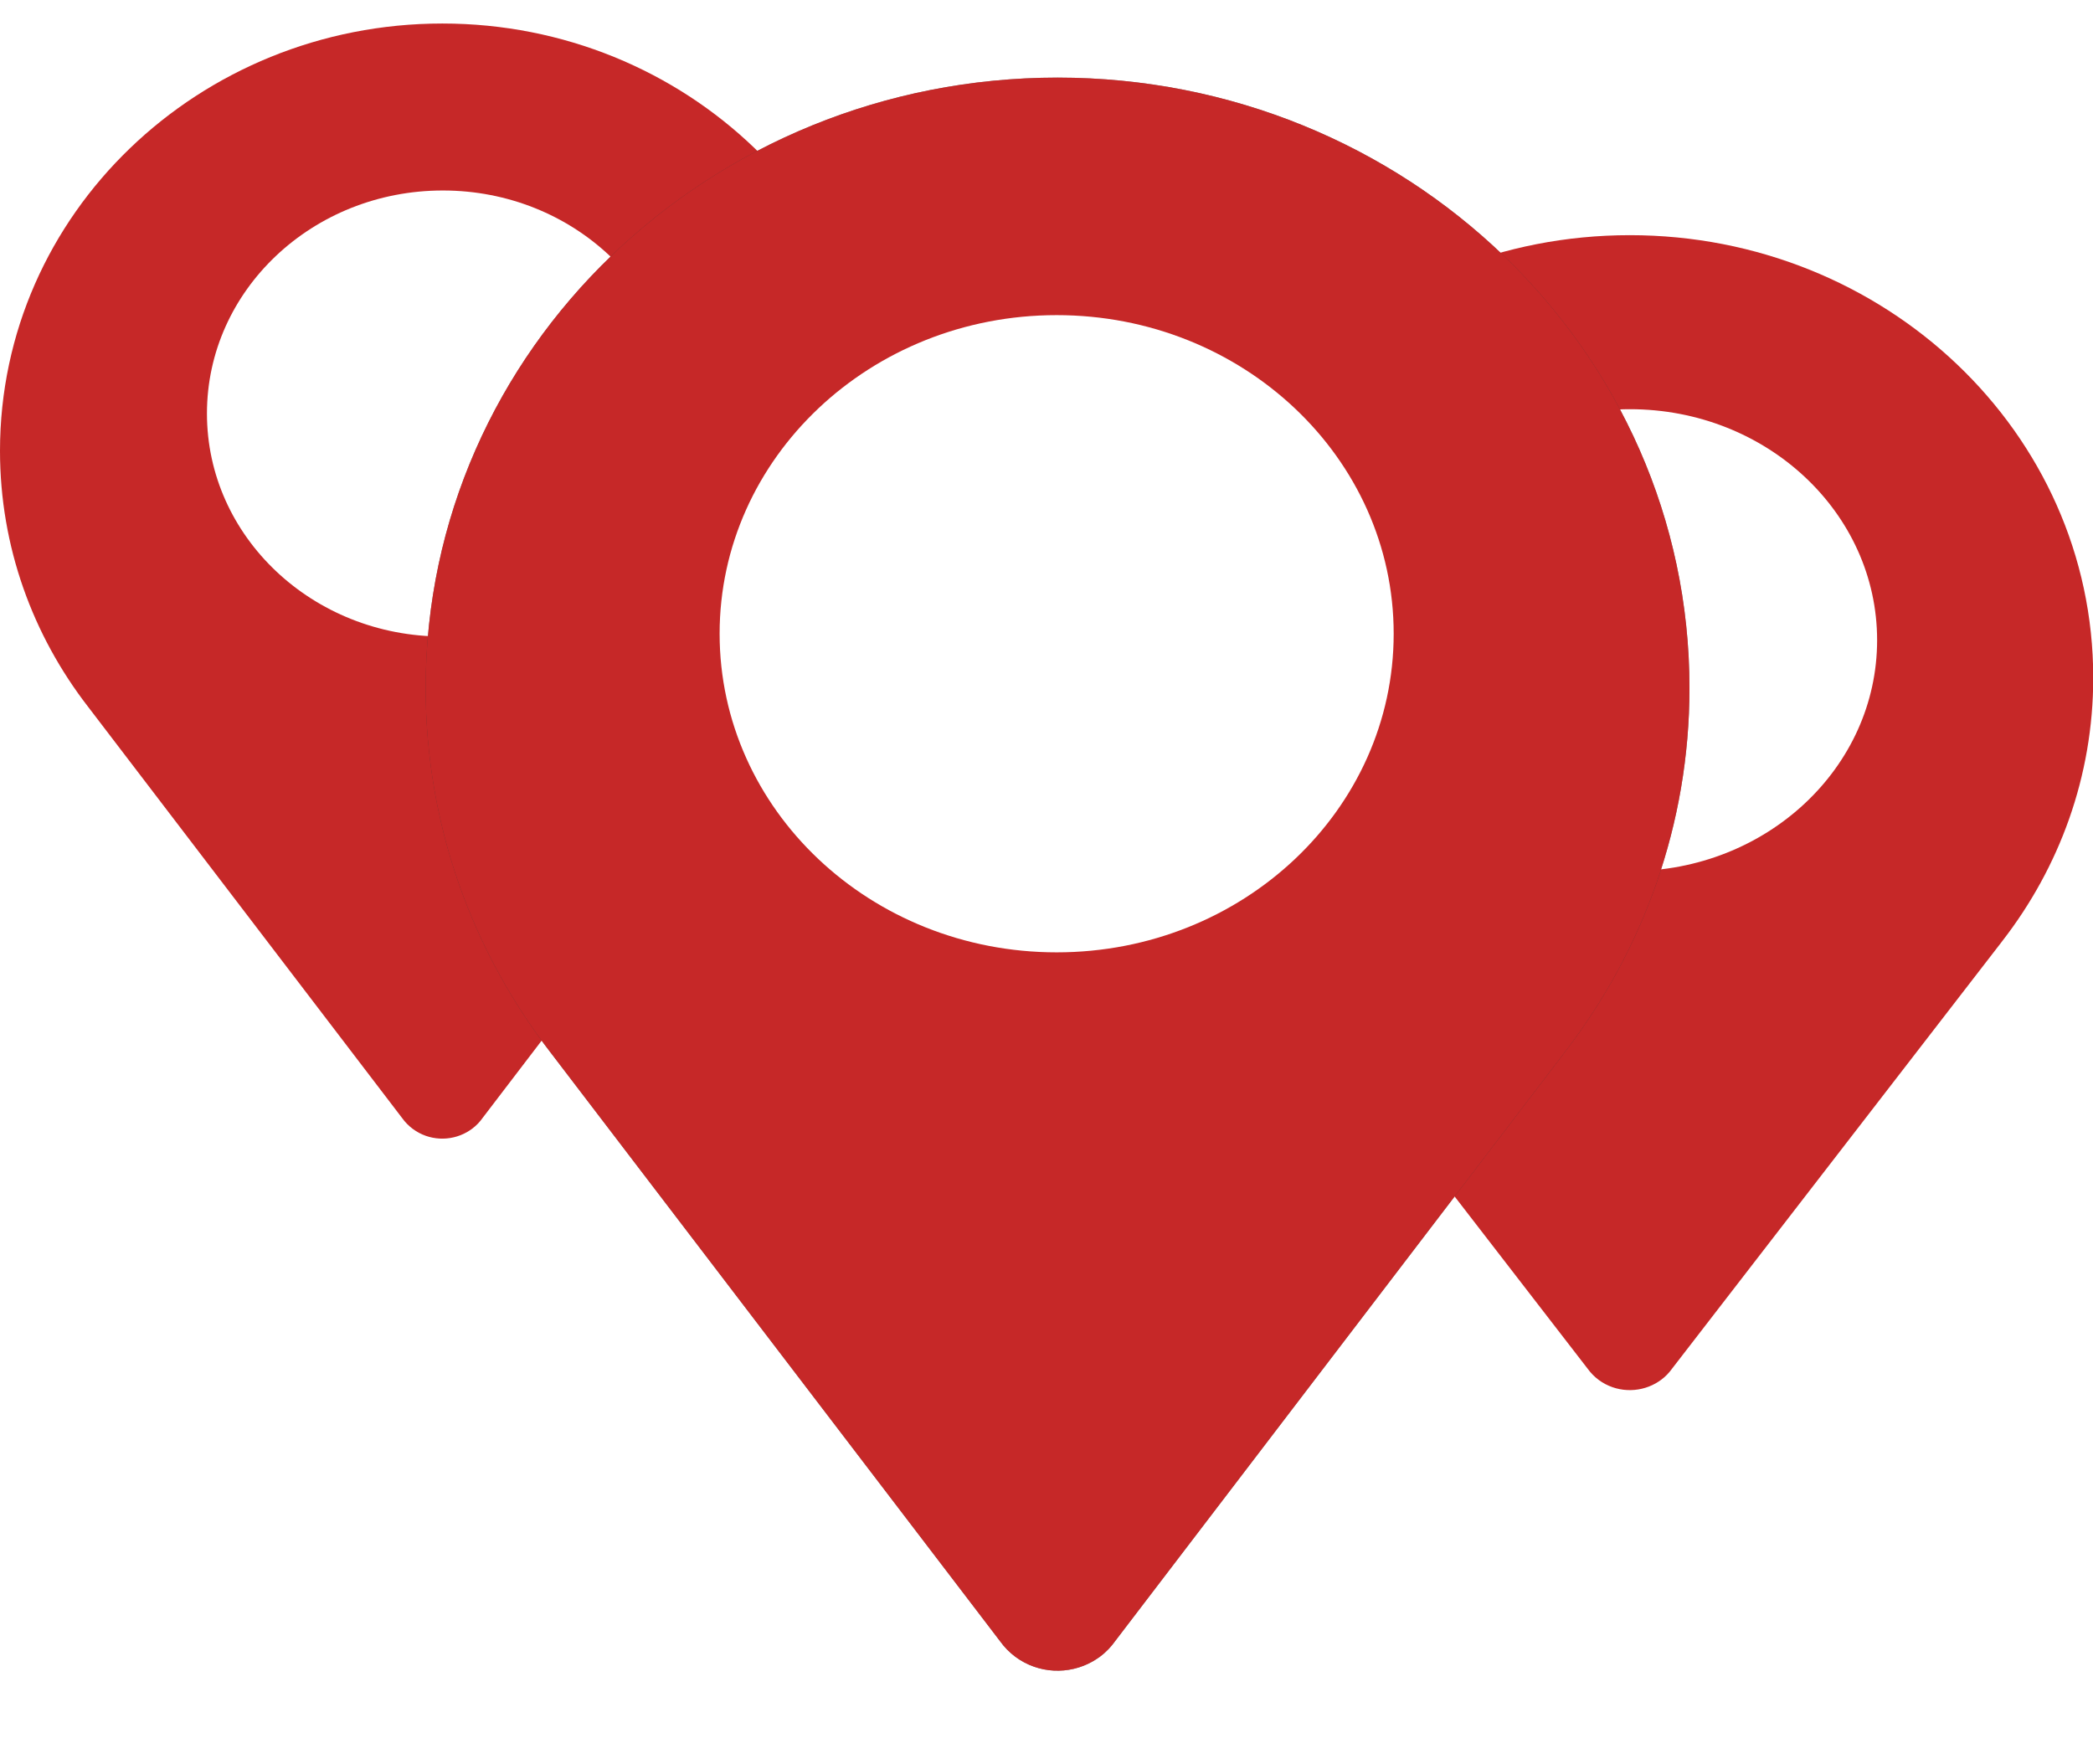 <svg width="89" height="75" viewBox="0 0 89 75" version="1.1" xmlns="http://www.w3.org/2000/svg" xmlns:xlink="http://www.w3.org/1999/xlink">
<title>Group 5</title>
<desc>Created using Figma</desc>
<g id="Canvas" transform="translate(22518 18630)">
<g id="Group 5">
<g id="ic_navigation">
<g id="Union">
<use xlink:href="#path0_fill" transform="translate(-22518 -18629)" fill="#C62828"/>
</g>
<g id="Ellipse">
<use xlink:href="#path1_fill" transform="translate(-22509.2 -18621.9)" fill="#FFFFFF"/>
</g>
</g>
<g id="ic_navigation">
<g id="Union">
<use xlink:href="#path2_fill" transform="translate(-22468.4 -18620)" fill="#C62828"/>
</g>
<g id="Ellipse">
<use xlink:href="#path3_fill" transform="translate(-22459.2 -18612.6)" fill="#FFFFFF"/>
</g>
</g>
<g id="Union" opacity="0.6" filter="url(#filter0_f)">
<use xlink:href="#path4_fill" transform="translate(-22499.9 -18626.7)" fill="#333333"/>
<use xlink:href="#path5_fill" transform="translate(-22499.9 -18626.7)" fill="#333333"/>
</g>
<g id="ic_navigation">
<g id="Union">
<use xlink:href="#path6_fill" transform="translate(-22499.9 -18626.7)" fill="#C62828"/>
</g>
<g id="Ellipse">
<use xlink:href="#path7_fill" transform="translate(-22487.4 -18616.6)" fill="#FFFFFF"/>
</g>
</g>
</g>
</g>
<defs>
<filter id="filter0_f" filterUnits="userSpaceOnUse" x="-22503" y="-18630" width="60" height="75" color-interpolation-filters="sRGB">
<feFlood flood-opacity="0" result="BackgroundImageFix"/>
<feBlend mode="normal" in="SourceGraphic" in2="BackgroundImageFix" result="shape"/>
<feGaussianBlur stdDeviation="1.5" result="effect1_foregroundBlur"/>
</filter>
<path id="path0_fill" fill-rule="evenodd" d="M 0 18.17C 0 8.089 8.467 0 18.81 0C 29.151 0 37.618 8.089 37.618 18.17C 37.618 22.219 36.244 25.958 33.932 28.975L 33.878 29.047L 20.532 46.524C 20.407 46.702 20.253 46.867 20.067 47.003C 19.998 47.054 19.927 47.098 19.856 47.14C 19.151 47.543 18.242 47.515 17.552 47.003C 17.373 46.869 17.221 46.712 17.098 46.54L 3.74 29.047C 1.396 26.018 0 22.252 0 18.17Z"/>
<path id="path1_fill" d="M 20.064 9.483C 20.064 14.72 15.573 18.966 10.032 18.966C 4.492 18.966 0 14.72 0 9.483C 0 4.246 4.492 0 10.032 0C 15.573 0 20.064 4.246 20.064 9.483Z"/>
<path id="path2_fill" fill-rule="evenodd" d="M 0 18.819C 0 8.378 8.87 0 19.706 0C 30.539 0 39.41 8.378 39.41 18.819C 39.41 23.013 37.97 26.885 35.548 30.01L 35.492 30.084L 21.51 48.186C 21.379 48.37 21.218 48.541 21.023 48.682C 20.951 48.735 20.876 48.78 20.802 48.824C 20.063 49.241 19.111 49.212 18.387 48.682C 18.2 48.543 18.041 48.38 17.913 48.203L 3.918 30.084C 1.463 26.948 0 23.046 0 18.819Z"/>
<path id="path3_fill" d="M 21.02 9.822C 21.02 15.246 16.314 19.644 10.51 19.644C 4.705 19.644 0 15.246 0 9.822C 0 4.397 4.705 0 10.51 0C 16.314 0 21.02 4.397 21.02 9.822Z"/>
<path id="path4_fill" fill-rule="evenodd" d="M 0 25.958C 0 11.557 12.096 0 26.872 0C 41.645 0 53.741 11.557 53.741 25.958C 53.741 31.743 51.778 37.084 48.475 41.394L 48.398 41.497L 29.332 66.466C 29.153 66.72 28.933 66.955 28.667 67.15C 28.569 67.223 28.468 67.286 28.366 67.346C 27.358 67.921 26.06 67.881 25.074 67.15C 24.818 66.959 24.601 66.734 24.426 66.489L 5.343 41.497C 1.994 37.17 0 31.789 0 25.958ZM 10.193 38.057C 10.161 38.011 10.126 37.968 10.091 37.921C 7.498 34.577 5.973 30.44 5.973 25.958C 5.973 14.94 15.262 5.891 26.872 5.891C 38.482 5.891 47.771 14.94 47.771 25.958C 47.771 30.44 46.242 34.577 43.653 37.921L 43.597 37.997L 26.872 59.9L 10.193 38.057Z"/>
<path id="path5_fill" d="M 10.193 38.057C 10.161 38.011 10.126 37.968 10.091 37.921C 7.498 34.577 5.973 30.44 5.973 25.958C 5.973 14.94 15.262 5.891 26.872 5.891C 38.482 5.891 47.771 14.94 47.771 25.958C 47.771 30.44 46.242 34.577 43.653 37.921L 43.597 37.997L 26.872 59.9L 10.193 38.057Z"/>
<path id="path6_fill" fill-rule="evenodd" d="M 0 25.958C 0 11.557 12.096 0 26.872 0C 41.645 0 53.741 11.557 53.741 25.958C 53.741 31.743 51.778 37.084 48.475 41.394L 48.398 41.497L 29.332 66.466C 29.153 66.72 28.933 66.955 28.667 67.15C 28.569 67.223 28.468 67.286 28.366 67.346C 27.358 67.921 26.06 67.881 25.074 67.15C 24.818 66.959 24.601 66.734 24.426 66.489L 5.343 41.497C 1.994 37.17 0 31.789 0 25.958Z"/>
<path id="path7_fill" d="M 28.663 13.548C 28.663 21.03 22.247 27.096 14.332 27.096C 6.417 27.096 0 21.03 0 13.548C 0 6.066 6.417 0 14.332 0C 22.247 0 28.663 6.066 28.663 13.548Z"/>
</defs>
</svg>
